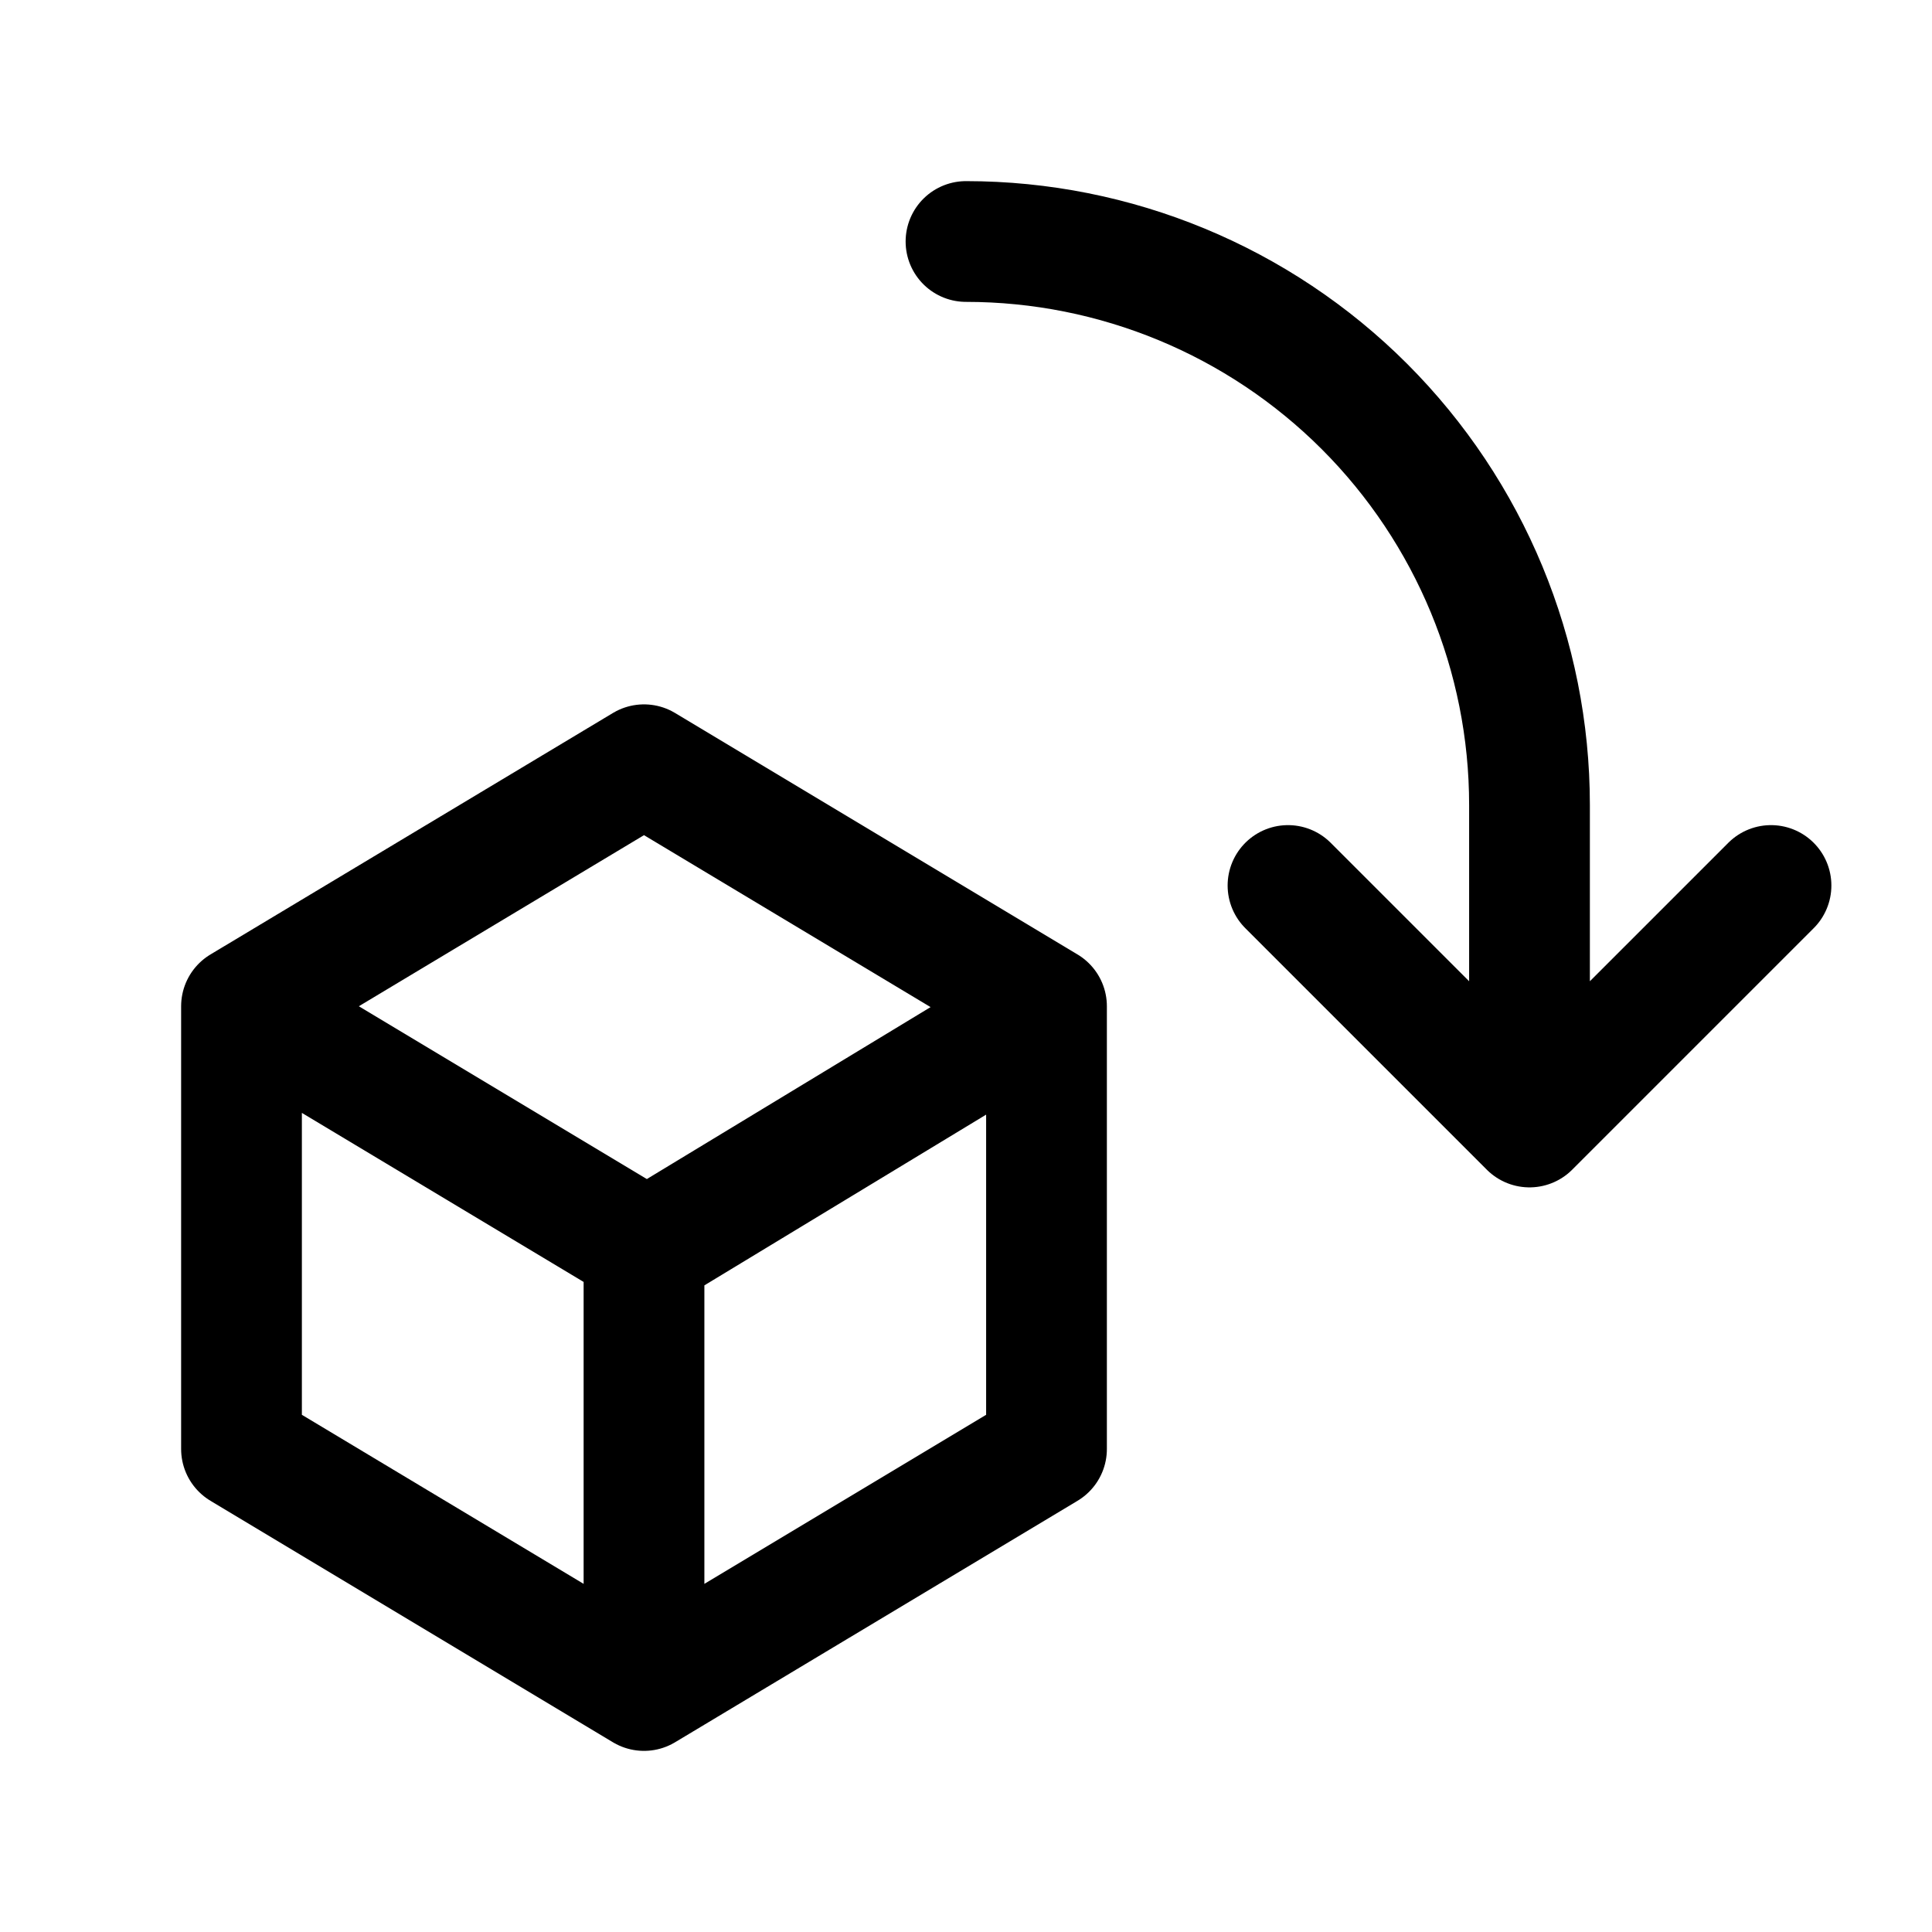 <svg width="24" height="24" viewBox="0 0 24 24" fill="none" xmlns="http://www.w3.org/2000/svg">
<path d="M12 3C13.857 3 15.637 3.737 16.95 5.05C18.262 6.363 19 8.143 19 10V14M19 14L16 11M19 14L22 11M3 12.5L8 15.5V21M3 12.5L8 9.5L13 12.5V18L8 21M3 12.5V18L8 21M8 15.545L13 12.515" stroke="currentColor" stroke-width="1.5" stroke-linecap="round" stroke-linejoin="round"/>
</svg>
